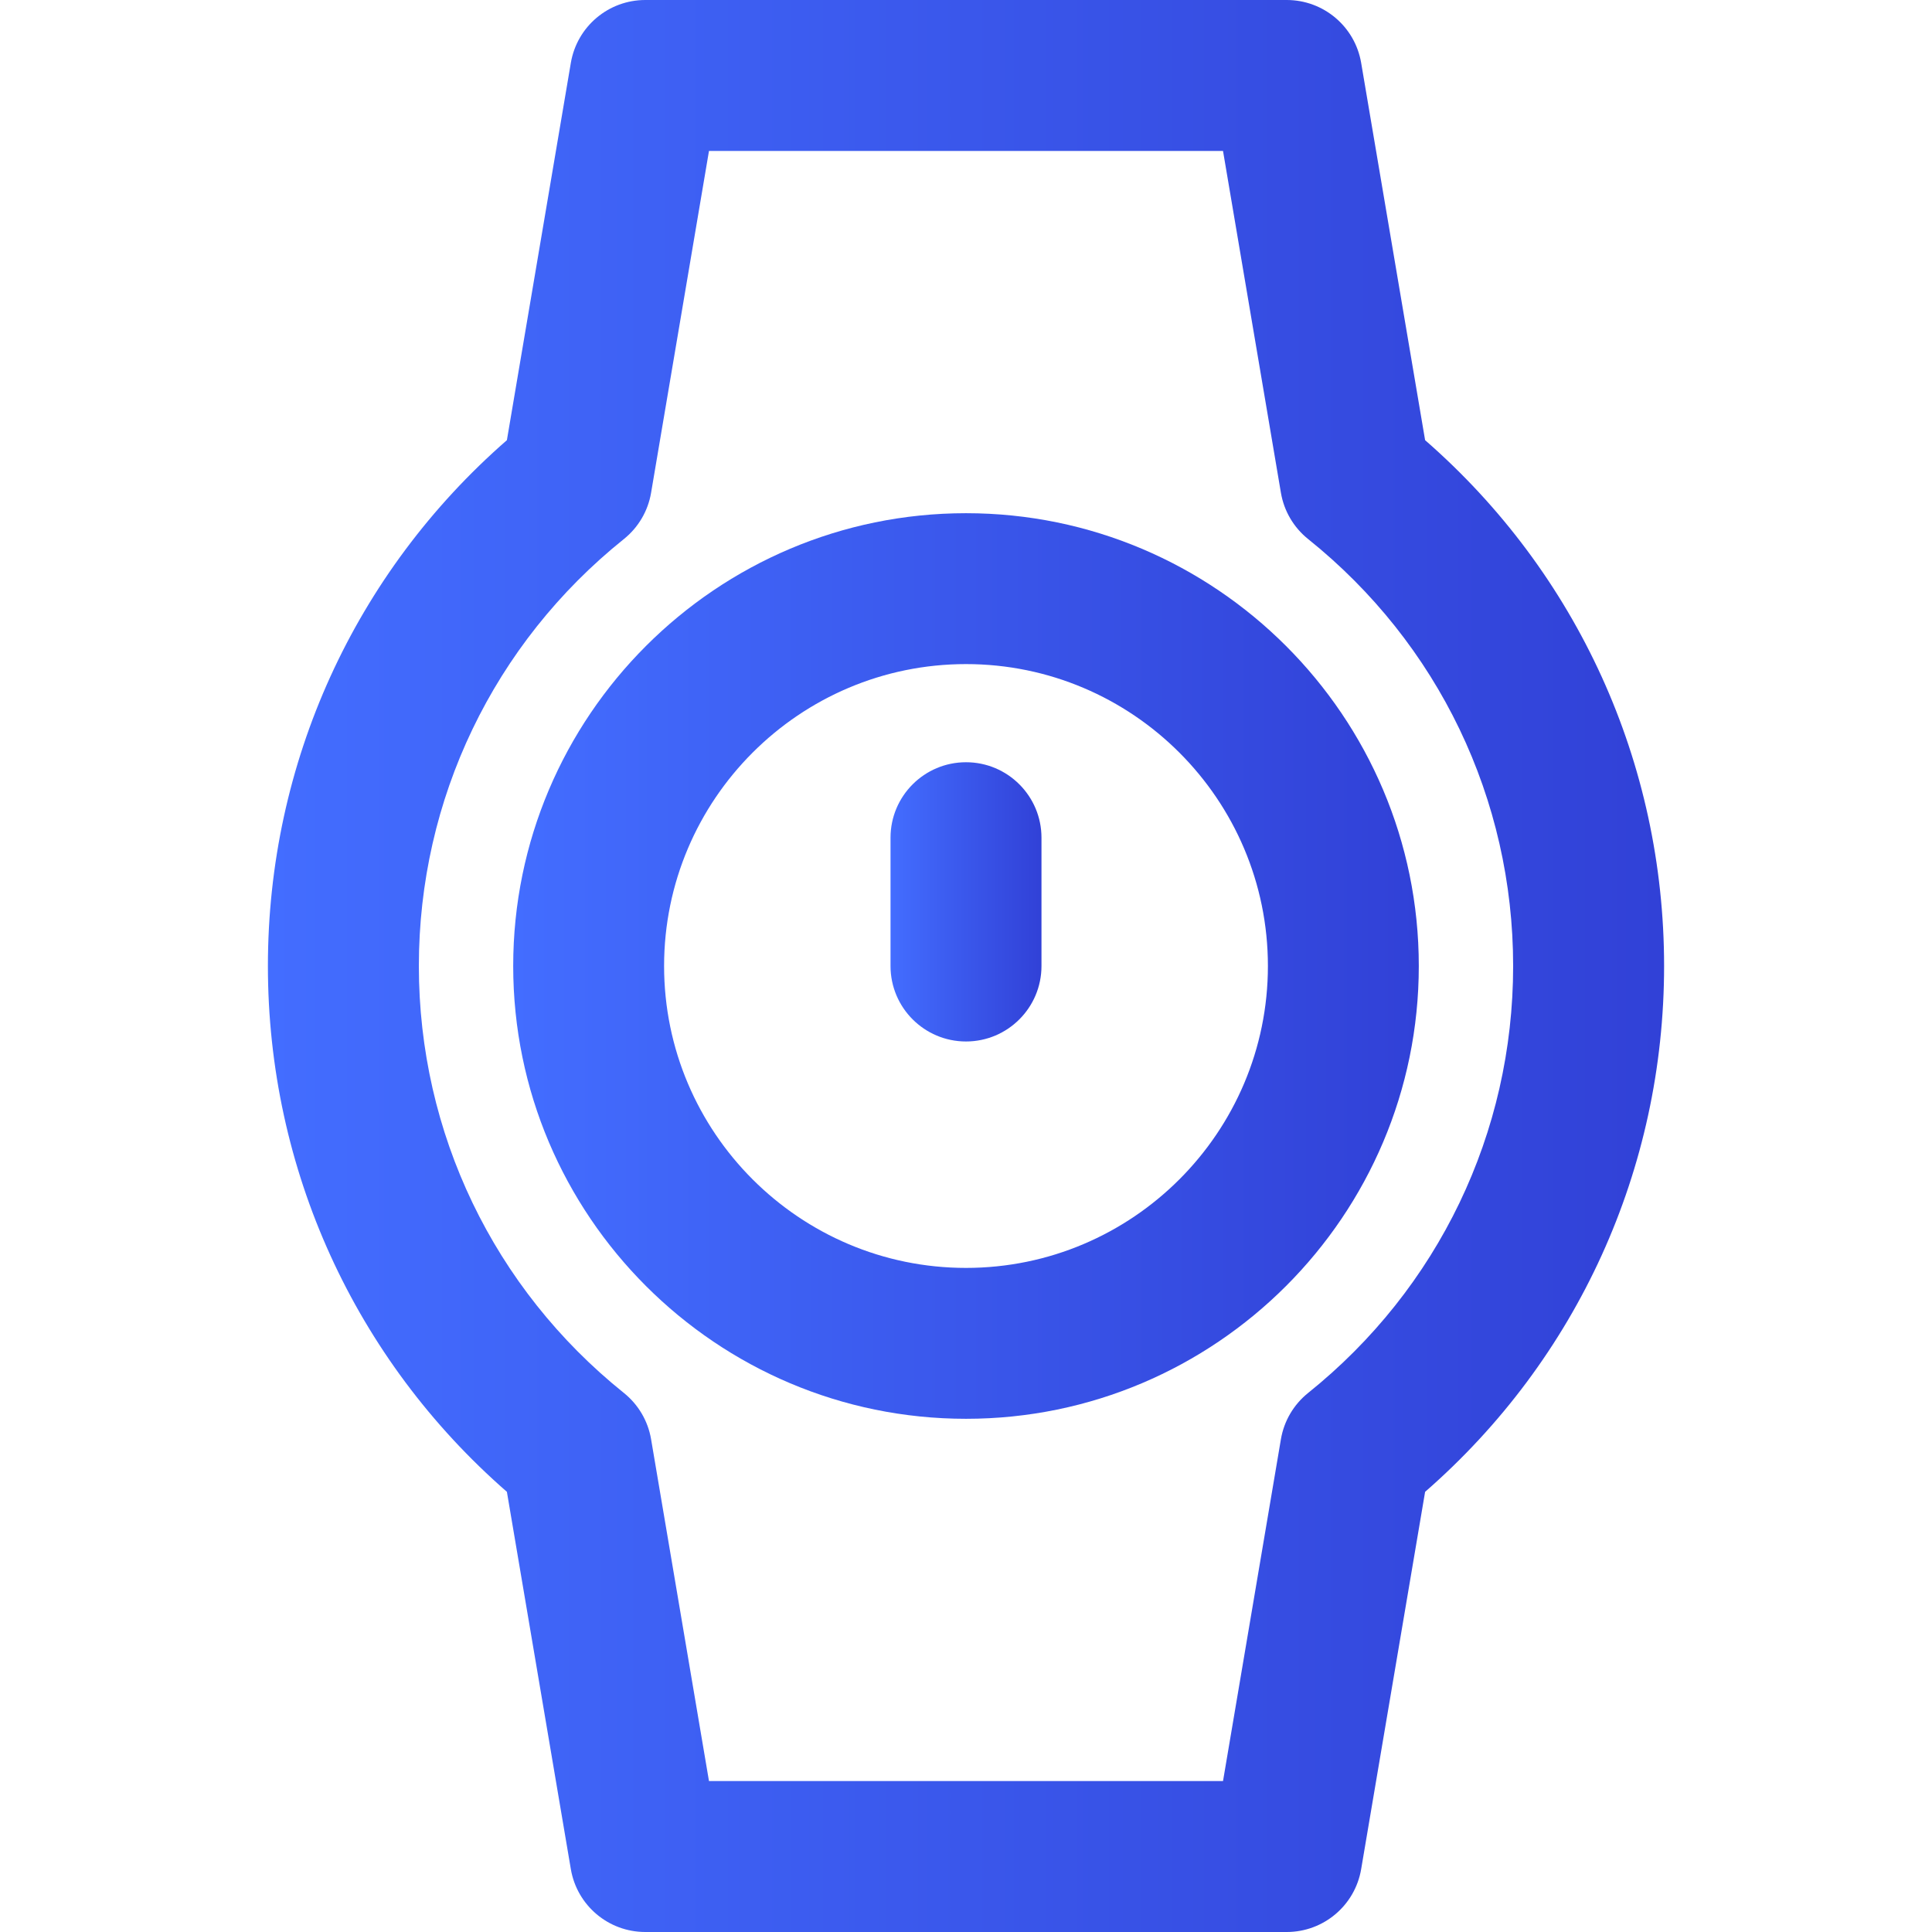<svg width="30" height="30" viewBox="0 0 30 30" fill="none" xmlns="http://www.w3.org/2000/svg">
<path d="M22.129 6.835L21.136 0.976C21.04 0.412 20.552 0 19.98 0H10.02C9.448 0 8.96 0.412 8.864 0.976L7.871 6.835C5.507 8.897 4.16 11.848 4.16 15C4.16 18.152 5.507 21.103 7.871 23.165L8.864 29.024C8.96 29.588 9.448 30 10.02 30H19.98C20.552 30 21.04 29.588 21.136 29.024L22.129 23.165C24.493 21.103 25.84 18.152 25.84 15C25.84 11.848 24.493 8.897 22.129 6.835ZM20.312 21.63C20.088 21.81 19.938 22.065 19.89 22.348L18.991 27.656H11.009L10.11 22.348C10.062 22.065 9.912 21.81 9.688 21.63C7.664 20.006 6.504 17.59 6.504 15C6.504 12.41 7.664 9.993 9.688 8.37C9.912 8.19 10.062 7.935 10.11 7.652L11.009 2.344H18.991L19.89 7.652C19.938 7.935 20.088 8.19 20.312 8.37C22.336 9.993 23.496 12.41 23.496 15C23.496 17.59 22.336 20.006 20.312 21.63Z" fill="url(#paint0_linear)"/>
<path d="M15 7.969C11.123 7.969 7.969 11.123 7.969 15C7.969 18.877 11.123 22.031 15 22.031C18.877 22.031 22.031 18.877 22.031 15C22.031 11.123 18.877 7.969 15 7.969ZM15 19.688C12.415 19.688 10.312 17.585 10.312 15C10.312 12.415 12.415 10.312 15 10.312C17.585 10.312 19.688 12.415 19.688 15C19.688 17.585 17.585 19.688 15 19.688Z" fill="url(#paint1_linear)"/>
<path d="M15 11.836C14.353 11.836 13.828 12.361 13.828 13.008V15C13.828 15.647 14.353 16.172 15 16.172C15.647 16.172 16.172 15.647 16.172 15V13.008C16.172 12.361 15.647 11.836 15 11.836Z" fill="url(#paint2_linear)"/>
<defs>
<linearGradient id="paint0_linear" x1="4.16" y1="15" x2="25.84" y2="15" gradientUnits="userSpaceOnUse">
<stop stop-color="#436DFF"/>
<stop offset="1" stop-color="#3141D7"/>
</linearGradient>
<linearGradient id="paint1_linear" x1="7.969" y1="15" x2="22.031" y2="15" gradientUnits="userSpaceOnUse">
<stop stop-color="#436DFF"/>
<stop offset="1" stop-color="#3141D7"/>
</linearGradient>
<linearGradient id="paint2_linear" x1="13.828" y1="14.004" x2="16.172" y2="14.004" gradientUnits="userSpaceOnUse">
<stop stop-color="#436DFF"/>
<stop offset="1" stop-color="#3141D7"/>
</linearGradient>
</defs>
</svg>
